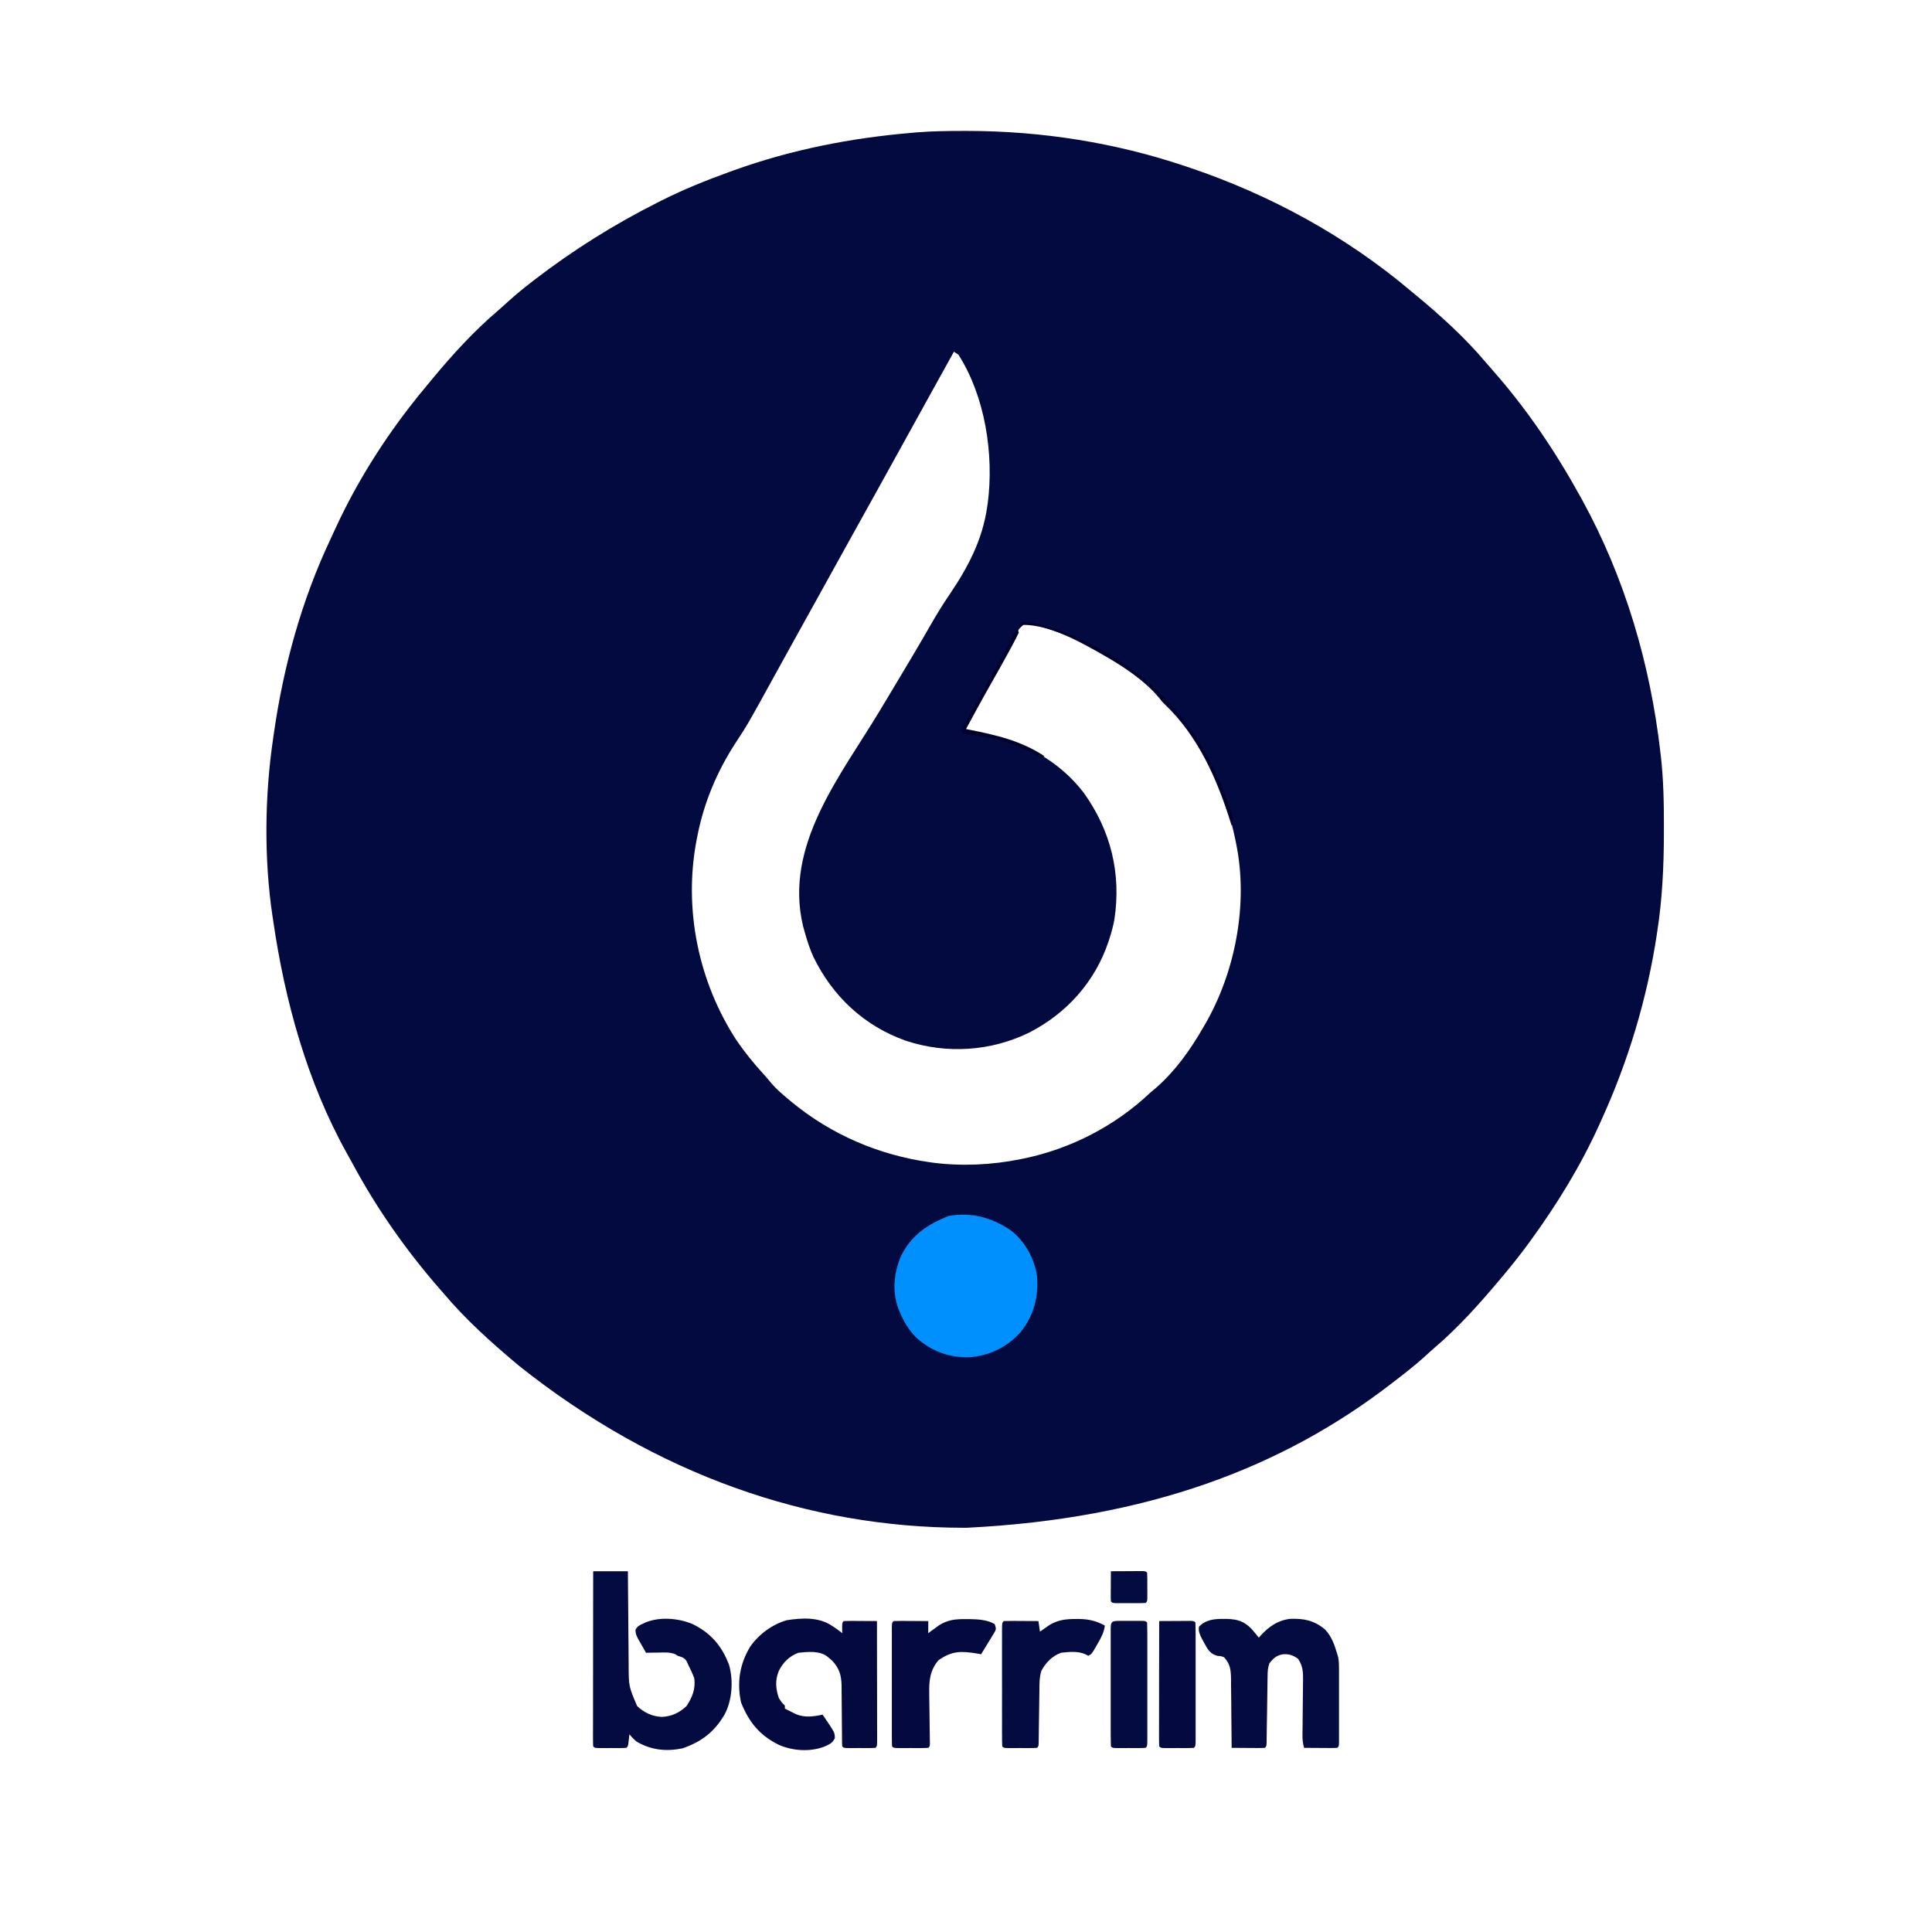 <svg width="69" height="69" viewBox="0 0 69 69" fill="none" xmlns="http://www.w3.org/2000/svg">
<path d="M34.402 4.676C34.453 4.676 34.503 4.676 34.555 4.676C37.192 4.679 39.815 5.09 42.316 5.93C42.378 5.95 42.439 5.971 42.502 5.992C45.38 6.966 48.079 8.439 50.402 10.404C50.456 10.448 50.509 10.492 50.563 10.537C51.441 11.263 52.317 12.056 53.052 12.928C53.135 13.026 53.219 13.122 53.305 13.219C54.523 14.597 55.553 16.126 56.44 17.735C56.48 17.808 56.48 17.808 56.521 17.882C58.038 20.653 58.935 23.714 59.297 26.845C59.302 26.886 59.307 26.928 59.312 26.97C59.412 27.825 59.426 28.677 59.425 29.537C59.425 29.644 59.425 29.644 59.425 29.753C59.423 30.934 59.369 32.092 59.189 33.26C59.183 33.298 59.178 33.336 59.172 33.375C58.822 35.672 58.157 37.885 57.194 39.998C57.172 40.05 57.149 40.101 57.125 40.153C56.459 41.626 55.612 43.006 54.661 44.311C54.639 44.342 54.616 44.372 54.593 44.404C54.306 44.797 54.004 45.177 53.691 45.551C53.667 45.579 53.644 45.607 53.619 45.636C52.878 46.522 52.089 47.409 51.207 48.157C51.087 48.26 50.971 48.368 50.854 48.475C50.52 48.776 50.166 49.05 49.809 49.324C49.776 49.35 49.743 49.375 49.71 49.401C45.814 52.414 40.997 54.242 34.53 54.563C34.483 54.563 34.437 54.563 34.388 54.563C28.893 54.553 23.448 52.686 18.544 48.785C18.515 48.761 18.487 48.738 18.458 48.713C17.536 47.94 16.624 47.119 15.848 46.198C15.802 46.145 15.756 46.092 15.709 46.038C14.498 44.652 13.435 43.135 12.567 41.512C12.51 41.406 12.451 41.301 12.392 41.197C10.97 38.646 10.175 35.757 9.757 32.883C9.748 32.824 9.739 32.766 9.73 32.706C9.426 30.661 9.453 28.404 9.757 26.36C9.766 26.295 9.776 26.23 9.785 26.163C10.128 23.787 10.772 21.441 11.798 19.267C11.861 19.133 11.923 18.998 11.985 18.862C12.735 17.234 13.708 15.689 14.824 14.285C14.866 14.233 14.907 14.181 14.95 14.127C15.069 13.981 15.189 13.836 15.309 13.692C15.353 13.639 15.396 13.587 15.441 13.532C16.155 12.669 16.936 11.813 17.792 11.087C17.917 10.98 18.038 10.869 18.16 10.758C18.423 10.521 18.694 10.297 18.975 10.081C19.03 10.038 19.03 10.038 19.086 9.995C20.475 8.927 21.938 8.01 23.503 7.223C23.55 7.2 23.597 7.176 23.646 7.151C24.422 6.762 25.22 6.441 26.037 6.145C26.122 6.114 26.122 6.114 26.21 6.082C28.263 5.344 30.388 4.928 32.559 4.744C32.646 4.736 32.646 4.736 32.734 4.728C33.29 4.683 33.845 4.677 34.402 4.676ZM34.069 12.56C33.751 13.131 33.434 13.703 33.119 14.275C33.1 14.308 33.082 14.341 33.064 14.375C32.931 14.614 32.799 14.854 32.667 15.094C31.771 16.718 31.771 16.718 31.339 17.495C31.186 17.771 31.032 18.048 30.878 18.325C30.671 18.698 30.463 19.072 30.256 19.445C29.89 20.102 29.526 20.76 29.163 21.419C28.87 21.949 28.577 22.479 28.282 23.008C28.106 23.325 27.93 23.642 27.756 23.96C26.708 25.866 26.708 25.866 26.273 26.529C25.609 27.546 25.138 28.669 24.905 29.864C24.897 29.904 24.889 29.944 24.881 29.985C24.405 32.458 24.939 35.065 26.313 37.168C26.606 37.592 26.922 37.983 27.27 38.362C27.366 38.469 27.458 38.577 27.549 38.688C27.727 38.896 27.929 39.069 28.139 39.244C28.178 39.277 28.218 39.31 28.258 39.344C29.682 40.52 31.378 41.251 33.206 41.508C33.262 41.516 33.262 41.516 33.318 41.524C34.34 41.657 35.433 41.605 36.441 41.4C36.485 41.391 36.53 41.382 36.576 41.373C38.259 41.021 39.827 40.209 41.077 39.028C41.149 38.966 41.222 38.904 41.296 38.843C41.974 38.248 42.517 37.489 42.963 36.71C42.982 36.678 43.002 36.645 43.021 36.612C44.12 34.73 44.588 32.285 44.149 30.134C44.139 30.085 44.13 30.035 44.119 29.985C43.811 28.5 43.245 27.134 42.316 25.929C42.281 25.882 42.245 25.834 42.208 25.785C41.807 25.271 41.369 24.776 40.861 24.366C40.834 24.344 40.808 24.322 40.78 24.299C40.343 23.941 39.898 23.622 39.406 23.341C39.359 23.315 39.359 23.315 39.311 23.287C38.624 22.897 37.912 22.588 37.151 22.371C37.111 22.359 37.07 22.347 37.028 22.335C36.758 22.259 36.758 22.259 36.495 22.317C36.411 22.424 36.411 22.424 36.345 22.562C36.318 22.614 36.29 22.666 36.262 22.719C36.233 22.775 36.204 22.832 36.175 22.89C36.112 23.009 36.049 23.128 35.986 23.247C35.954 23.308 35.922 23.369 35.889 23.431C35.745 23.703 35.593 23.97 35.44 24.238C35.101 24.833 34.772 25.434 34.446 26.037C34.641 26.167 34.816 26.181 35.042 26.212C36.478 26.431 37.818 27.15 38.708 28.317C39.67 29.663 40.051 31.194 39.799 32.843C39.755 33.077 39.695 33.303 39.621 33.53C39.604 33.582 39.604 33.582 39.587 33.635C39.108 35.059 38.104 36.184 36.772 36.87C35.398 37.55 33.809 37.651 32.353 37.17C30.862 36.641 29.738 35.587 29.05 34.174C28.915 33.879 28.819 33.573 28.732 33.26C28.715 33.199 28.698 33.137 28.68 33.073C27.99 30.185 30.022 27.709 31.419 25.385C31.806 24.743 32.191 24.1 32.573 23.456C32.6 23.41 32.6 23.41 32.628 23.363C32.831 23.021 33.032 22.678 33.229 22.332C33.443 21.956 33.667 21.593 33.91 21.236C34.571 20.261 35.085 19.288 35.255 18.113C35.262 18.068 35.269 18.023 35.276 17.976C35.503 16.233 35.186 14.164 34.23 12.668C34.177 12.632 34.124 12.597 34.069 12.56Z" fill="#030A40"/>
<path d="M36.117 43.954C36.609 44.341 36.934 44.937 37.034 45.551C37.102 46.305 36.926 46.981 36.452 47.576C35.957 48.119 35.355 48.411 34.621 48.475C33.891 48.494 33.245 48.251 32.706 47.755C32.447 47.482 32.27 47.192 32.128 46.844C32.111 46.803 32.094 46.761 32.076 46.717C31.856 46.095 31.927 45.45 32.182 44.85C32.559 44.106 33.118 43.732 33.877 43.428C34.704 43.283 35.433 43.484 36.117 43.954Z" fill="#0090FD"/>
<path d="M21.185 56.116C21.594 56.116 22.003 56.116 22.425 56.116C22.426 56.24 22.427 56.363 22.427 56.49C22.43 56.898 22.434 57.306 22.438 57.715C22.44 57.962 22.442 58.21 22.444 58.457C22.445 58.696 22.447 58.935 22.45 59.174C22.451 59.265 22.451 59.356 22.452 59.447C22.453 60.224 22.453 60.224 22.755 60.931C23.01 61.169 23.287 61.3 23.638 61.318C23.99 61.3 24.267 61.17 24.521 60.928C24.726 60.614 24.844 60.324 24.797 59.944C24.736 59.776 24.662 59.618 24.581 59.459C24.564 59.419 24.546 59.38 24.528 59.34C24.449 59.2 24.353 59.185 24.204 59.135C24.161 59.107 24.161 59.107 24.117 59.079C23.919 59 23.727 59.016 23.517 59.021C23.474 59.021 23.431 59.022 23.387 59.022C23.282 59.023 23.177 59.025 23.072 59.027C23.007 58.915 22.943 58.803 22.88 58.69C22.852 58.643 22.852 58.643 22.824 58.595C22.75 58.461 22.694 58.358 22.697 58.203C22.765 58.082 22.828 58.05 22.954 57.993C22.991 57.976 23.028 57.958 23.066 57.94C23.578 57.738 24.196 57.792 24.701 57.986C25.368 58.303 25.779 58.772 26.037 59.459C26.197 60.02 26.152 60.725 25.875 61.237C25.508 61.86 25.058 62.203 24.379 62.44C23.798 62.56 23.264 62.505 22.748 62.208C22.64 62.123 22.565 62.046 22.479 61.938C22.467 62.043 22.467 62.043 22.455 62.151C22.432 62.363 22.432 62.363 22.371 62.423C22.288 62.429 22.204 62.431 22.12 62.431C22.044 62.431 22.044 62.431 21.967 62.431C21.887 62.431 21.887 62.431 21.805 62.43C21.752 62.43 21.698 62.431 21.644 62.431C21.593 62.431 21.542 62.431 21.49 62.431C21.443 62.431 21.396 62.431 21.348 62.43C21.239 62.423 21.239 62.423 21.185 62.37C21.18 62.288 21.179 62.207 21.179 62.126C21.179 62.073 21.178 62.02 21.178 61.966C21.179 61.908 21.179 61.849 21.179 61.789C21.179 61.728 21.179 61.667 21.179 61.605C21.179 61.402 21.18 61.199 21.18 60.996C21.18 60.856 21.18 60.716 21.18 60.576C21.18 60.244 21.181 59.912 21.181 59.581C21.182 59.203 21.182 58.825 21.182 58.448C21.183 57.67 21.184 56.894 21.185 56.116Z" fill="#040B40"/>
<path d="M29.702 58.057C29.739 58.082 29.777 58.106 29.815 58.131C29.905 58.194 29.993 58.26 30.08 58.327C30.079 58.265 30.078 58.204 30.076 58.141C30.08 57.949 30.08 57.949 30.134 57.895C30.222 57.891 30.31 57.89 30.398 57.89C30.452 57.89 30.505 57.89 30.56 57.891C30.616 57.891 30.672 57.892 30.73 57.892C30.814 57.892 30.814 57.892 30.901 57.893C31.04 57.893 31.18 57.894 31.32 57.895C31.321 58.478 31.322 59.06 31.322 59.643C31.323 59.913 31.323 60.184 31.324 60.454C31.324 60.715 31.325 60.975 31.325 61.236C31.325 61.336 31.325 61.435 31.325 61.535C31.326 61.674 31.326 61.813 31.326 61.953C31.326 61.994 31.326 62.036 31.326 62.079C31.326 62.363 31.326 62.363 31.266 62.423C31.182 62.429 31.098 62.431 31.015 62.431C30.939 62.431 30.939 62.431 30.861 62.431C30.781 62.431 30.781 62.431 30.7 62.43C30.646 62.43 30.593 62.431 30.538 62.431C30.487 62.431 30.437 62.431 30.385 62.431C30.338 62.431 30.291 62.431 30.243 62.43C30.134 62.423 30.134 62.423 30.08 62.37C30.074 62.291 30.072 62.211 30.072 62.132C30.072 62.056 30.072 62.056 30.071 61.979C30.071 61.923 30.07 61.868 30.07 61.812C30.069 61.696 30.068 61.58 30.066 61.463C30.064 61.28 30.063 61.096 30.062 60.913C30.061 60.736 30.059 60.56 30.057 60.383C30.057 60.328 30.057 60.274 30.057 60.218C30.05 59.83 29.982 59.59 29.712 59.299C29.681 59.274 29.65 59.249 29.618 59.223C29.587 59.197 29.556 59.171 29.524 59.144C29.24 58.948 28.843 58.995 28.516 59.027C28.196 59.145 27.97 59.367 27.817 59.67C27.678 60.008 27.701 60.3 27.816 60.645C27.921 60.806 27.921 60.806 28.031 60.914C28.031 60.95 28.031 60.985 28.031 61.022C28.102 61.059 28.175 61.094 28.247 61.13C28.304 61.159 28.36 61.188 28.419 61.217C28.733 61.351 29.053 61.308 29.379 61.237C29.431 61.314 29.482 61.39 29.534 61.467C29.563 61.509 29.591 61.552 29.621 61.596C29.808 61.887 29.808 61.887 29.817 62.073C29.733 62.259 29.619 62.298 29.439 62.38C28.926 62.574 28.314 62.533 27.816 62.316C27.133 61.98 26.748 61.506 26.468 60.806C26.311 60.1 26.418 59.426 26.791 58.812C27.097 58.37 27.578 58.015 28.097 57.865C28.633 57.781 29.236 57.746 29.702 58.057Z" fill="#040A40"/>
<path d="M43.715 57.818C43.772 57.819 43.772 57.819 43.83 57.819C44.204 57.832 44.428 57.903 44.69 58.167C44.783 58.272 44.872 58.378 44.958 58.488C44.979 58.464 45 58.44 45.021 58.415C45.323 58.09 45.622 57.875 46.07 57.816C46.567 57.797 46.934 57.871 47.319 58.192C47.562 58.443 47.663 58.752 47.761 59.081C47.77 59.113 47.78 59.145 47.79 59.179C47.82 59.322 47.822 59.456 47.822 59.603C47.822 59.664 47.822 59.725 47.822 59.788C47.822 59.887 47.822 59.887 47.822 59.988C47.822 60.056 47.822 60.124 47.822 60.194C47.822 60.337 47.822 60.48 47.822 60.623C47.822 60.807 47.822 60.991 47.822 61.174C47.822 61.349 47.822 61.525 47.822 61.7C47.822 61.766 47.822 61.832 47.822 61.901C47.822 61.992 47.822 61.992 47.822 62.085C47.822 62.139 47.822 62.192 47.822 62.248C47.815 62.37 47.815 62.37 47.761 62.423C47.673 62.428 47.584 62.429 47.496 62.429C47.443 62.428 47.39 62.428 47.335 62.428C47.279 62.428 47.222 62.427 47.165 62.427C47.108 62.427 47.052 62.426 46.994 62.426C46.854 62.425 46.715 62.425 46.575 62.423C46.527 62.26 46.515 62.116 46.517 61.946C46.518 61.868 46.518 61.868 46.519 61.789C46.52 61.733 46.521 61.678 46.522 61.62C46.522 61.502 46.523 61.384 46.524 61.266C46.526 61.08 46.528 60.894 46.53 60.708C46.533 60.528 46.534 60.348 46.535 60.168C46.536 60.113 46.537 60.057 46.538 60C46.539 59.708 46.53 59.493 46.359 59.243C46.178 59.112 46.037 59.068 45.817 59.081C45.59 59.12 45.478 59.223 45.335 59.405C45.282 59.565 45.273 59.674 45.271 59.841C45.27 59.925 45.27 59.925 45.268 60.011C45.268 60.071 45.267 60.131 45.266 60.194C45.265 60.255 45.264 60.317 45.263 60.381C45.259 60.646 45.255 60.911 45.252 61.177C45.249 61.37 45.246 61.563 45.242 61.757C45.242 61.817 45.241 61.878 45.24 61.94C45.239 62.024 45.239 62.024 45.237 62.109C45.236 62.182 45.236 62.182 45.236 62.258C45.227 62.37 45.227 62.37 45.173 62.423C45.085 62.428 44.997 62.429 44.909 62.429C44.855 62.428 44.802 62.428 44.747 62.428C44.691 62.428 44.635 62.427 44.577 62.427C44.521 62.427 44.464 62.426 44.406 62.426C44.267 62.425 44.127 62.425 43.987 62.423C43.987 62.388 43.987 62.352 43.987 62.315C43.985 61.943 43.981 61.57 43.976 61.197C43.975 61.059 43.974 60.92 43.973 60.781C43.972 60.581 43.969 60.381 43.966 60.181C43.966 60.119 43.966 60.057 43.966 59.993C43.96 59.658 43.949 59.44 43.718 59.189C43.607 59.146 43.607 59.146 43.489 59.139C43.293 59.086 43.209 59.011 43.102 58.845C43.06 58.773 43.019 58.7 42.98 58.626C42.961 58.59 42.941 58.554 42.921 58.517C42.848 58.371 42.795 58.26 42.821 58.096C43.062 57.843 43.382 57.813 43.715 57.818Z" fill="#040B40"/>
<path d="M38.422 57.821C38.464 57.821 38.507 57.821 38.551 57.821C38.887 57.827 39.164 57.891 39.459 58.057C39.428 58.308 39.319 58.503 39.193 58.717C39.174 58.752 39.154 58.786 39.134 58.821C38.988 59.074 38.988 59.074 38.866 59.135C38.836 59.119 38.806 59.103 38.775 59.086C38.507 58.959 38.185 58.996 37.896 59.027C37.573 59.147 37.354 59.373 37.191 59.673C37.116 59.919 37.123 60.159 37.121 60.415C37.12 60.47 37.119 60.526 37.118 60.584C37.115 60.761 37.113 60.939 37.111 61.116C37.109 61.295 37.106 61.473 37.103 61.651C37.102 61.762 37.1 61.873 37.099 61.984C37.098 62.034 37.098 62.084 37.097 62.135C37.096 62.179 37.096 62.223 37.095 62.269C37.087 62.37 37.087 62.37 37.034 62.423C36.946 62.429 36.858 62.431 36.771 62.431C36.718 62.431 36.665 62.431 36.61 62.431C36.554 62.431 36.498 62.43 36.441 62.43C36.357 62.431 36.357 62.431 36.271 62.431C36.218 62.431 36.165 62.431 36.111 62.431C36.061 62.431 36.012 62.431 35.962 62.43C35.848 62.423 35.848 62.423 35.794 62.37C35.788 62.232 35.786 62.096 35.787 61.959C35.787 61.916 35.787 61.872 35.786 61.828C35.786 61.685 35.786 61.542 35.787 61.399C35.787 61.3 35.786 61.201 35.786 61.102C35.786 60.895 35.786 60.687 35.787 60.48C35.787 60.213 35.787 59.947 35.786 59.68C35.786 59.476 35.786 59.271 35.786 59.067C35.787 58.969 35.786 58.87 35.786 58.772C35.786 58.635 35.786 58.498 35.787 58.36C35.787 58.299 35.787 58.299 35.786 58.236C35.788 57.955 35.788 57.955 35.848 57.895C35.94 57.891 36.032 57.889 36.124 57.89C36.208 57.89 36.208 57.89 36.293 57.891C36.352 57.891 36.41 57.892 36.471 57.892C36.559 57.892 36.559 57.892 36.649 57.893C36.795 57.893 36.941 57.894 37.087 57.895C37.105 58.02 37.123 58.144 37.141 58.273C37.173 58.251 37.204 58.228 37.236 58.206C37.278 58.177 37.32 58.148 37.364 58.118C37.405 58.089 37.446 58.06 37.489 58.031C37.794 57.85 38.075 57.821 38.422 57.821Z" fill="#040B40"/>
<path d="M34.486 57.825C34.529 57.825 34.572 57.825 34.616 57.825C34.926 57.831 35.249 57.845 35.524 58.003C35.578 58.165 35.578 58.165 35.535 58.267C35.501 58.324 35.501 58.324 35.465 58.381C35.429 58.442 35.429 58.442 35.391 58.505C35.365 58.547 35.339 58.59 35.312 58.633C35.286 58.676 35.26 58.719 35.233 58.763C35.169 58.87 35.104 58.976 35.039 59.081C34.99 59.072 34.94 59.063 34.889 59.054C34.326 58.961 33.997 58.959 33.522 59.29C33.215 59.64 33.176 60.03 33.187 60.478C33.188 60.532 33.188 60.586 33.188 60.642C33.19 60.814 33.193 60.985 33.196 61.157C33.198 61.33 33.2 61.503 33.202 61.676C33.203 61.783 33.205 61.891 33.207 61.998C33.208 62.046 33.208 62.094 33.209 62.144C33.21 62.186 33.211 62.228 33.211 62.272C33.206 62.37 33.206 62.37 33.152 62.423C33.061 62.429 32.969 62.431 32.878 62.431C32.822 62.431 32.767 62.431 32.709 62.431C32.622 62.431 32.622 62.431 32.532 62.43C32.474 62.43 32.416 62.431 32.355 62.431C32.3 62.431 32.244 62.431 32.187 62.431C32.136 62.431 32.084 62.431 32.032 62.43C31.913 62.423 31.913 62.423 31.859 62.37C31.853 62.232 31.851 62.096 31.852 61.959C31.852 61.916 31.851 61.872 31.851 61.828C31.851 61.685 31.851 61.542 31.851 61.399C31.851 61.3 31.851 61.201 31.851 61.102C31.851 60.895 31.851 60.687 31.852 60.48C31.852 60.213 31.852 59.947 31.851 59.68C31.851 59.476 31.851 59.271 31.851 59.067C31.851 58.969 31.851 58.87 31.851 58.772C31.851 58.635 31.851 58.498 31.852 58.36C31.851 58.299 31.851 58.299 31.851 58.236C31.852 57.955 31.852 57.955 31.913 57.895C32.005 57.891 32.097 57.889 32.189 57.89C32.273 57.89 32.273 57.89 32.358 57.891C32.417 57.891 32.475 57.892 32.536 57.892C32.624 57.892 32.624 57.892 32.714 57.893C32.86 57.893 33.006 57.894 33.152 57.895C33.152 58.038 33.152 58.18 33.152 58.327C33.188 58.301 33.223 58.275 33.259 58.248C33.306 58.214 33.353 58.18 33.402 58.145C33.448 58.111 33.494 58.077 33.542 58.042C33.852 57.849 34.131 57.822 34.486 57.825Z" fill="#040A40"/>
<path d="M41.4 57.895C41.605 57.894 41.811 57.893 42.017 57.892C42.075 57.892 42.134 57.891 42.194 57.891C42.25 57.89 42.306 57.89 42.363 57.89C42.415 57.89 42.467 57.889 42.52 57.889C42.64 57.895 42.64 57.895 42.694 57.949C42.699 58.087 42.701 58.223 42.701 58.36C42.701 58.403 42.701 58.446 42.701 58.491C42.701 58.634 42.701 58.777 42.701 58.919C42.701 59.018 42.701 59.117 42.701 59.216C42.701 59.424 42.701 59.631 42.701 59.839C42.7 60.106 42.701 60.372 42.701 60.639C42.701 60.843 42.701 61.047 42.701 61.252C42.701 61.35 42.701 61.449 42.701 61.547C42.701 61.684 42.701 61.821 42.701 61.959C42.701 61.999 42.701 62.041 42.701 62.083C42.7 62.363 42.7 62.363 42.64 62.423C42.552 62.429 42.465 62.431 42.377 62.431C42.324 62.431 42.271 62.431 42.216 62.431C42.16 62.431 42.104 62.43 42.047 62.43C41.963 62.431 41.963 62.431 41.878 62.431C41.825 62.431 41.771 62.431 41.717 62.431C41.668 62.431 41.619 62.431 41.568 62.43C41.454 62.423 41.454 62.423 41.4 62.37C41.395 62.23 41.393 62.092 41.394 61.953C41.394 61.909 41.394 61.865 41.394 61.82C41.394 61.675 41.394 61.531 41.395 61.386C41.395 61.285 41.395 61.185 41.395 61.085C41.395 60.821 41.396 60.556 41.396 60.292C41.397 60.022 41.397 59.753 41.397 59.483C41.398 58.954 41.399 58.425 41.4 57.895Z" fill="#040A3F"/>
<path d="M39.992 57.888C40.045 57.888 40.098 57.888 40.153 57.888C40.208 57.888 40.264 57.888 40.322 57.889C40.406 57.888 40.406 57.888 40.491 57.888C40.544 57.888 40.597 57.888 40.652 57.888C40.701 57.888 40.75 57.888 40.801 57.888C40.915 57.895 40.915 57.895 40.969 57.949C40.974 58.087 40.976 58.223 40.976 58.36C40.976 58.403 40.976 58.446 40.976 58.491C40.976 58.634 40.976 58.777 40.976 58.919C40.976 59.018 40.976 59.117 40.976 59.216C40.976 59.424 40.976 59.631 40.976 59.839C40.975 60.106 40.976 60.372 40.976 60.639C40.976 60.843 40.976 61.047 40.976 61.252C40.976 61.35 40.976 61.449 40.976 61.547C40.976 61.684 40.976 61.821 40.976 61.959C40.976 61.999 40.976 62.041 40.976 62.083C40.975 62.363 40.975 62.363 40.915 62.423C40.827 62.429 40.74 62.431 40.652 62.431C40.599 62.431 40.546 62.431 40.491 62.431C40.435 62.431 40.379 62.43 40.322 62.43C40.238 62.431 40.238 62.431 40.153 62.431C40.099 62.431 40.046 62.431 39.992 62.431C39.943 62.431 39.894 62.431 39.843 62.43C39.729 62.423 39.729 62.423 39.675 62.37C39.67 62.232 39.668 62.096 39.668 61.959C39.668 61.916 39.668 61.872 39.668 61.828C39.667 61.685 39.668 61.542 39.668 61.399C39.668 61.3 39.668 61.201 39.668 61.102C39.668 60.895 39.668 60.687 39.668 60.48C39.668 60.213 39.668 59.947 39.668 59.68C39.668 59.476 39.668 59.271 39.668 59.067C39.668 58.969 39.668 58.87 39.668 58.772C39.667 58.635 39.668 58.498 39.668 58.36C39.668 58.299 39.668 58.299 39.668 58.236C39.669 57.917 39.675 57.889 39.992 57.888Z" fill="#040B40"/>
<path d="M39.675 56.116C39.88 56.115 40.086 56.114 40.291 56.113C40.35 56.113 40.409 56.112 40.469 56.112C40.525 56.111 40.581 56.111 40.638 56.111C40.69 56.111 40.742 56.111 40.795 56.11C40.915 56.116 40.915 56.116 40.969 56.17C40.974 56.246 40.976 56.322 40.976 56.398C40.976 56.466 40.976 56.466 40.976 56.536C40.976 56.585 40.976 56.633 40.975 56.682C40.976 56.755 40.976 56.755 40.976 56.828C40.976 56.874 40.976 56.92 40.976 56.967C40.976 57.009 40.976 57.052 40.976 57.095C40.969 57.194 40.969 57.194 40.915 57.248C40.827 57.254 40.74 57.255 40.652 57.256C40.599 57.256 40.546 57.256 40.491 57.256C40.435 57.256 40.379 57.255 40.322 57.255C40.238 57.255 40.238 57.255 40.153 57.256C40.099 57.256 40.046 57.256 39.992 57.256C39.943 57.255 39.894 57.255 39.843 57.255C39.729 57.248 39.729 57.248 39.675 57.194C39.67 57.114 39.669 57.034 39.67 56.953C39.67 56.905 39.67 56.856 39.67 56.807C39.671 56.756 39.671 56.705 39.672 56.652C39.672 56.601 39.672 56.55 39.672 56.497C39.673 56.37 39.674 56.243 39.675 56.116Z" fill="#040B40"/>
<path d="M36.495 22.209C36.868 22.233 37.202 22.297 37.556 22.418C37.604 22.435 37.652 22.451 37.702 22.468C39.353 23.051 40.944 24.066 42.047 25.444C42.087 25.493 42.127 25.541 42.168 25.592C42.93 26.537 43.495 27.609 43.886 28.756C43.903 28.804 43.92 28.852 43.937 28.902C43.959 28.969 43.959 28.969 43.981 29.038C43.994 29.078 44.007 29.118 44.021 29.159C44.044 29.285 44.027 29.366 43.987 29.487C43.977 29.453 43.967 29.42 43.956 29.386C43.472 27.832 42.788 26.279 41.584 25.14C41.508 25.066 41.508 25.066 41.403 24.932C40.886 24.304 40.104 23.793 39.406 23.395C39.374 23.378 39.343 23.36 39.311 23.341C38.523 22.894 37.475 22.317 36.548 22.317C36.457 22.395 36.457 22.395 36.387 22.479C36.422 22.39 36.458 22.301 36.495 22.209Z" fill="#00002C"/>
<path d="M36.333 22.479C36.359 22.532 36.359 22.532 36.387 22.587C36.317 22.738 36.244 22.882 36.164 23.028C36.14 23.073 36.116 23.119 36.091 23.165C35.872 23.572 35.644 23.974 35.416 24.376C35.103 24.925 34.801 25.481 34.5 26.037C34.551 26.047 34.551 26.047 34.602 26.057C35.568 26.249 36.468 26.453 37.303 27.007C37.25 27.034 37.25 27.034 37.195 27.061C37.063 26.999 36.936 26.934 36.808 26.866C36.139 26.522 35.503 26.337 34.758 26.252C34.712 26.246 34.665 26.241 34.617 26.235C34.575 26.23 34.533 26.226 34.489 26.221C34.441 26.21 34.441 26.21 34.392 26.198C34.374 26.163 34.357 26.127 34.338 26.091C34.399 25.957 34.463 25.831 34.534 25.703C34.556 25.663 34.577 25.622 34.6 25.581C34.809 25.194 35.027 24.812 35.245 24.43C35.519 23.948 35.781 23.462 36.041 22.973C36.087 22.888 36.087 22.888 36.133 22.801C36.16 22.75 36.187 22.7 36.215 22.648C36.279 22.533 36.279 22.533 36.333 22.479Z" fill="#00002C"/>
</svg>
